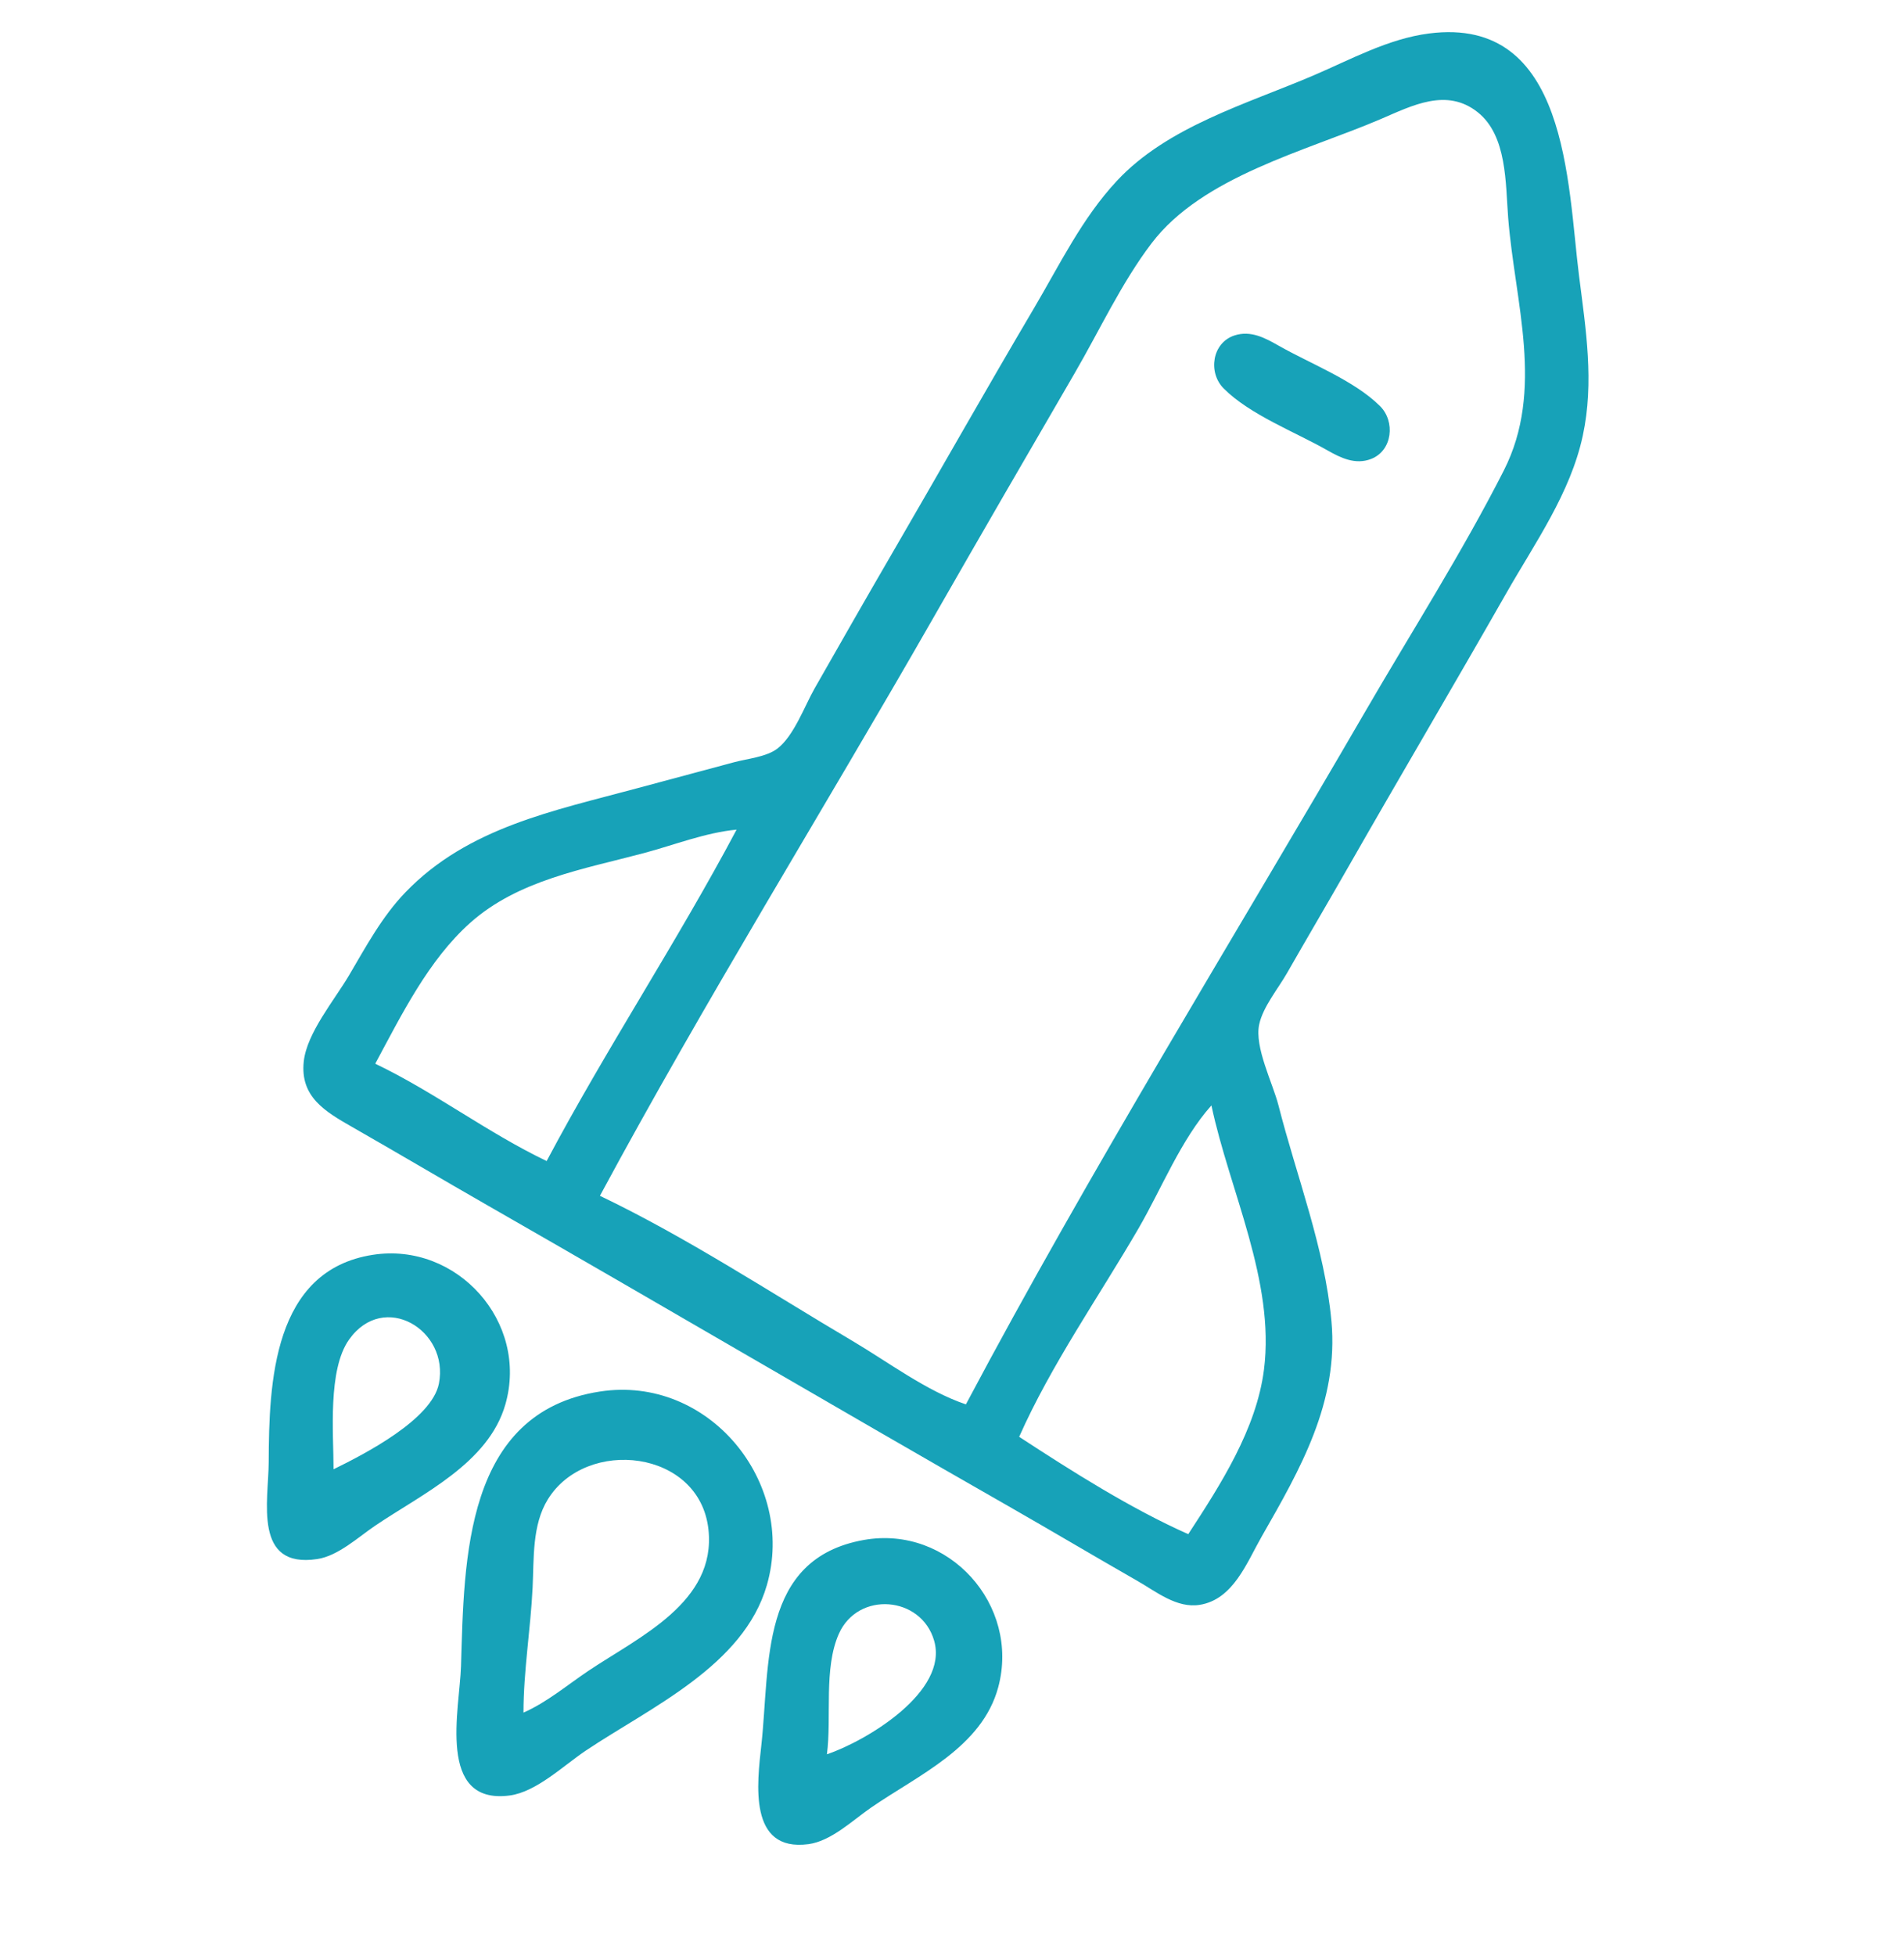<?xml version="1.0" standalone="yes"?>
<svg xmlns="http://www.w3.org/2000/svg" width="822" height="844">
<path style="fill:#17a2b8; stroke:none;" d="M617 14.436C599.381 16.686 583.178 25.656 567 32.575C538.312 44.844 504.076 54.568 482.197 78.027C467.121 94.192 457.533 114.14 446.393 133C425.631 168.15 405.551 203.715 385.019 239C373.811 258.262 362.755 277.638 351.716 297C347.298 304.75 342.758 317.586 335.569 323.057C330.885 326.621 322.613 327.396 317 328.891C302.994 332.62 288.991 336.374 275 340.158C239.045 349.883 202.056 357.022 175.06 385.01C164.878 395.567 157.999 408.484 150.607 421C144.411 431.49 132.477 445.738 131.145 458C129.49 473.24 140.261 479.581 152 486.284C171.732 497.55 191.28 509.138 211 520.425C285.822 563.253 360.133 606.972 435 649.716C453.732 660.411 472.271 671.445 491 682.147C499.112 686.782 508.06 694.122 518 692.494C532.462 690.124 538.224 674.344 544.716 663C561.388 633.867 578.033 604.969 574.804 570C571.884 538.387 559.763 507.62 551.951 477C549.497 467.381 541.477 451.812 543.632 442C545.301 434.403 551.742 426.697 555.575 420C564.371 404.632 573.361 389.375 582.147 374C604.68 334.564 627.789 295.458 650.284 256C662.69 234.238 677.971 212.861 683.325 188C688.31 164.85 684.641 142.139 681.705 119C676.669 79.3 677.05 6.766 617 14.436M417 606C400.046 600.287 383.402 587.704 368 578.607C332.313 557.528 296.379 533.879 259 516C304.396 431.727 355.169 350.084 402.716 267C422.986 231.58 443.464 196.277 463.981 161C474.756 142.473 484.158 122.089 497.139 105C519.094 76.098 563.794 65.199 596 51.425C609.61 45.605 624.514 37.715 637.989 48.45C650.69 58.569 649.941 79.174 651.112 94C653.996 130.543 666.93 168.202 649.241 203C631.192 238.504 609.433 272.56 589.432 307C531.79 406.257 470.808 504.625 417 606M533.003 144.73C523.273 147.868 521.424 160.724 528.287 167.624C539.517 178.915 559.173 186.411 573 194.283C578.837 197.607 585.185 200.7 591.997 198.02C601.198 194.401 602.434 181.866 595.811 175.259C584.668 164.143 565.651 156.925 552 149.147C546.124 145.799 539.961 142.486 533.003 144.73M318 358C292.252 406.51 261.75 452.486 236 501C210.451 488.779 187.553 471.223 162 459C173.342 437.946 184.951 414.294 203 398.207C223.72 379.739 252.011 375.03 278 368.109C290.978 364.653 304.618 359.246 318 358M523 477C530.798 513.769 550.532 552.789 545.685 591C542.429 616.664 526.885 640.73 513 662C488.193 651 462.732 634.84 440 620C453.791 588.893 474.475 559.432 491.568 530C501.411 513.05 509.913 491.593 523 477M161 541.46C117.773 548.129 116.128 596.593 115.999 631C115.937 647.631 109.193 676.974 137 672.74C146.013 671.368 154.634 663.305 162 658.326C182.364 644.561 210.895 631.441 218.184 606C228.359 570.482 197.332 535.855 161 541.46M144 634C144 618.515 141.428 591.075 150.72 578.011C165.734 556.901 193.991 573.921 189.494 597C186.472 612.511 157.29 627.512 144 634M259 600.46C200.565 609.454 200.419 672.636 199.027 719C198.478 737.306 188.353 778.889 220 774.773C231.594 773.265 243.493 761.679 253 755.333C281.047 736.611 321.043 718.769 331.073 684C343.857 639.683 305.979 593.23 259 600.46M226 739C226.002 720.969 229.072 702.994 229.941 685C230.546 672.46 229.671 658.089 236.506 647C253.105 620.068 302.103 625.456 305.855 660C309.266 691.411 275.927 706.278 254 720.997C244.964 727.063 235.995 734.644 226 739M373 664.495C327.679 672.524 332.52 718.347 328.695 753C326.88 769.447 322.948 799.216 349 795.772C358.844 794.471 368.084 785.495 376 780.035C396.461 765.92 424.009 754.012 430.973 728C440.467 692.535 409.549 658.021 373 664.495M357 757C359.096 740.946 355.508 719.919 362.156 705C370.43 686.435 397.743 688.633 403.298 708C409.576 729.889 374.354 751.077 357 757z"/>
</svg>
